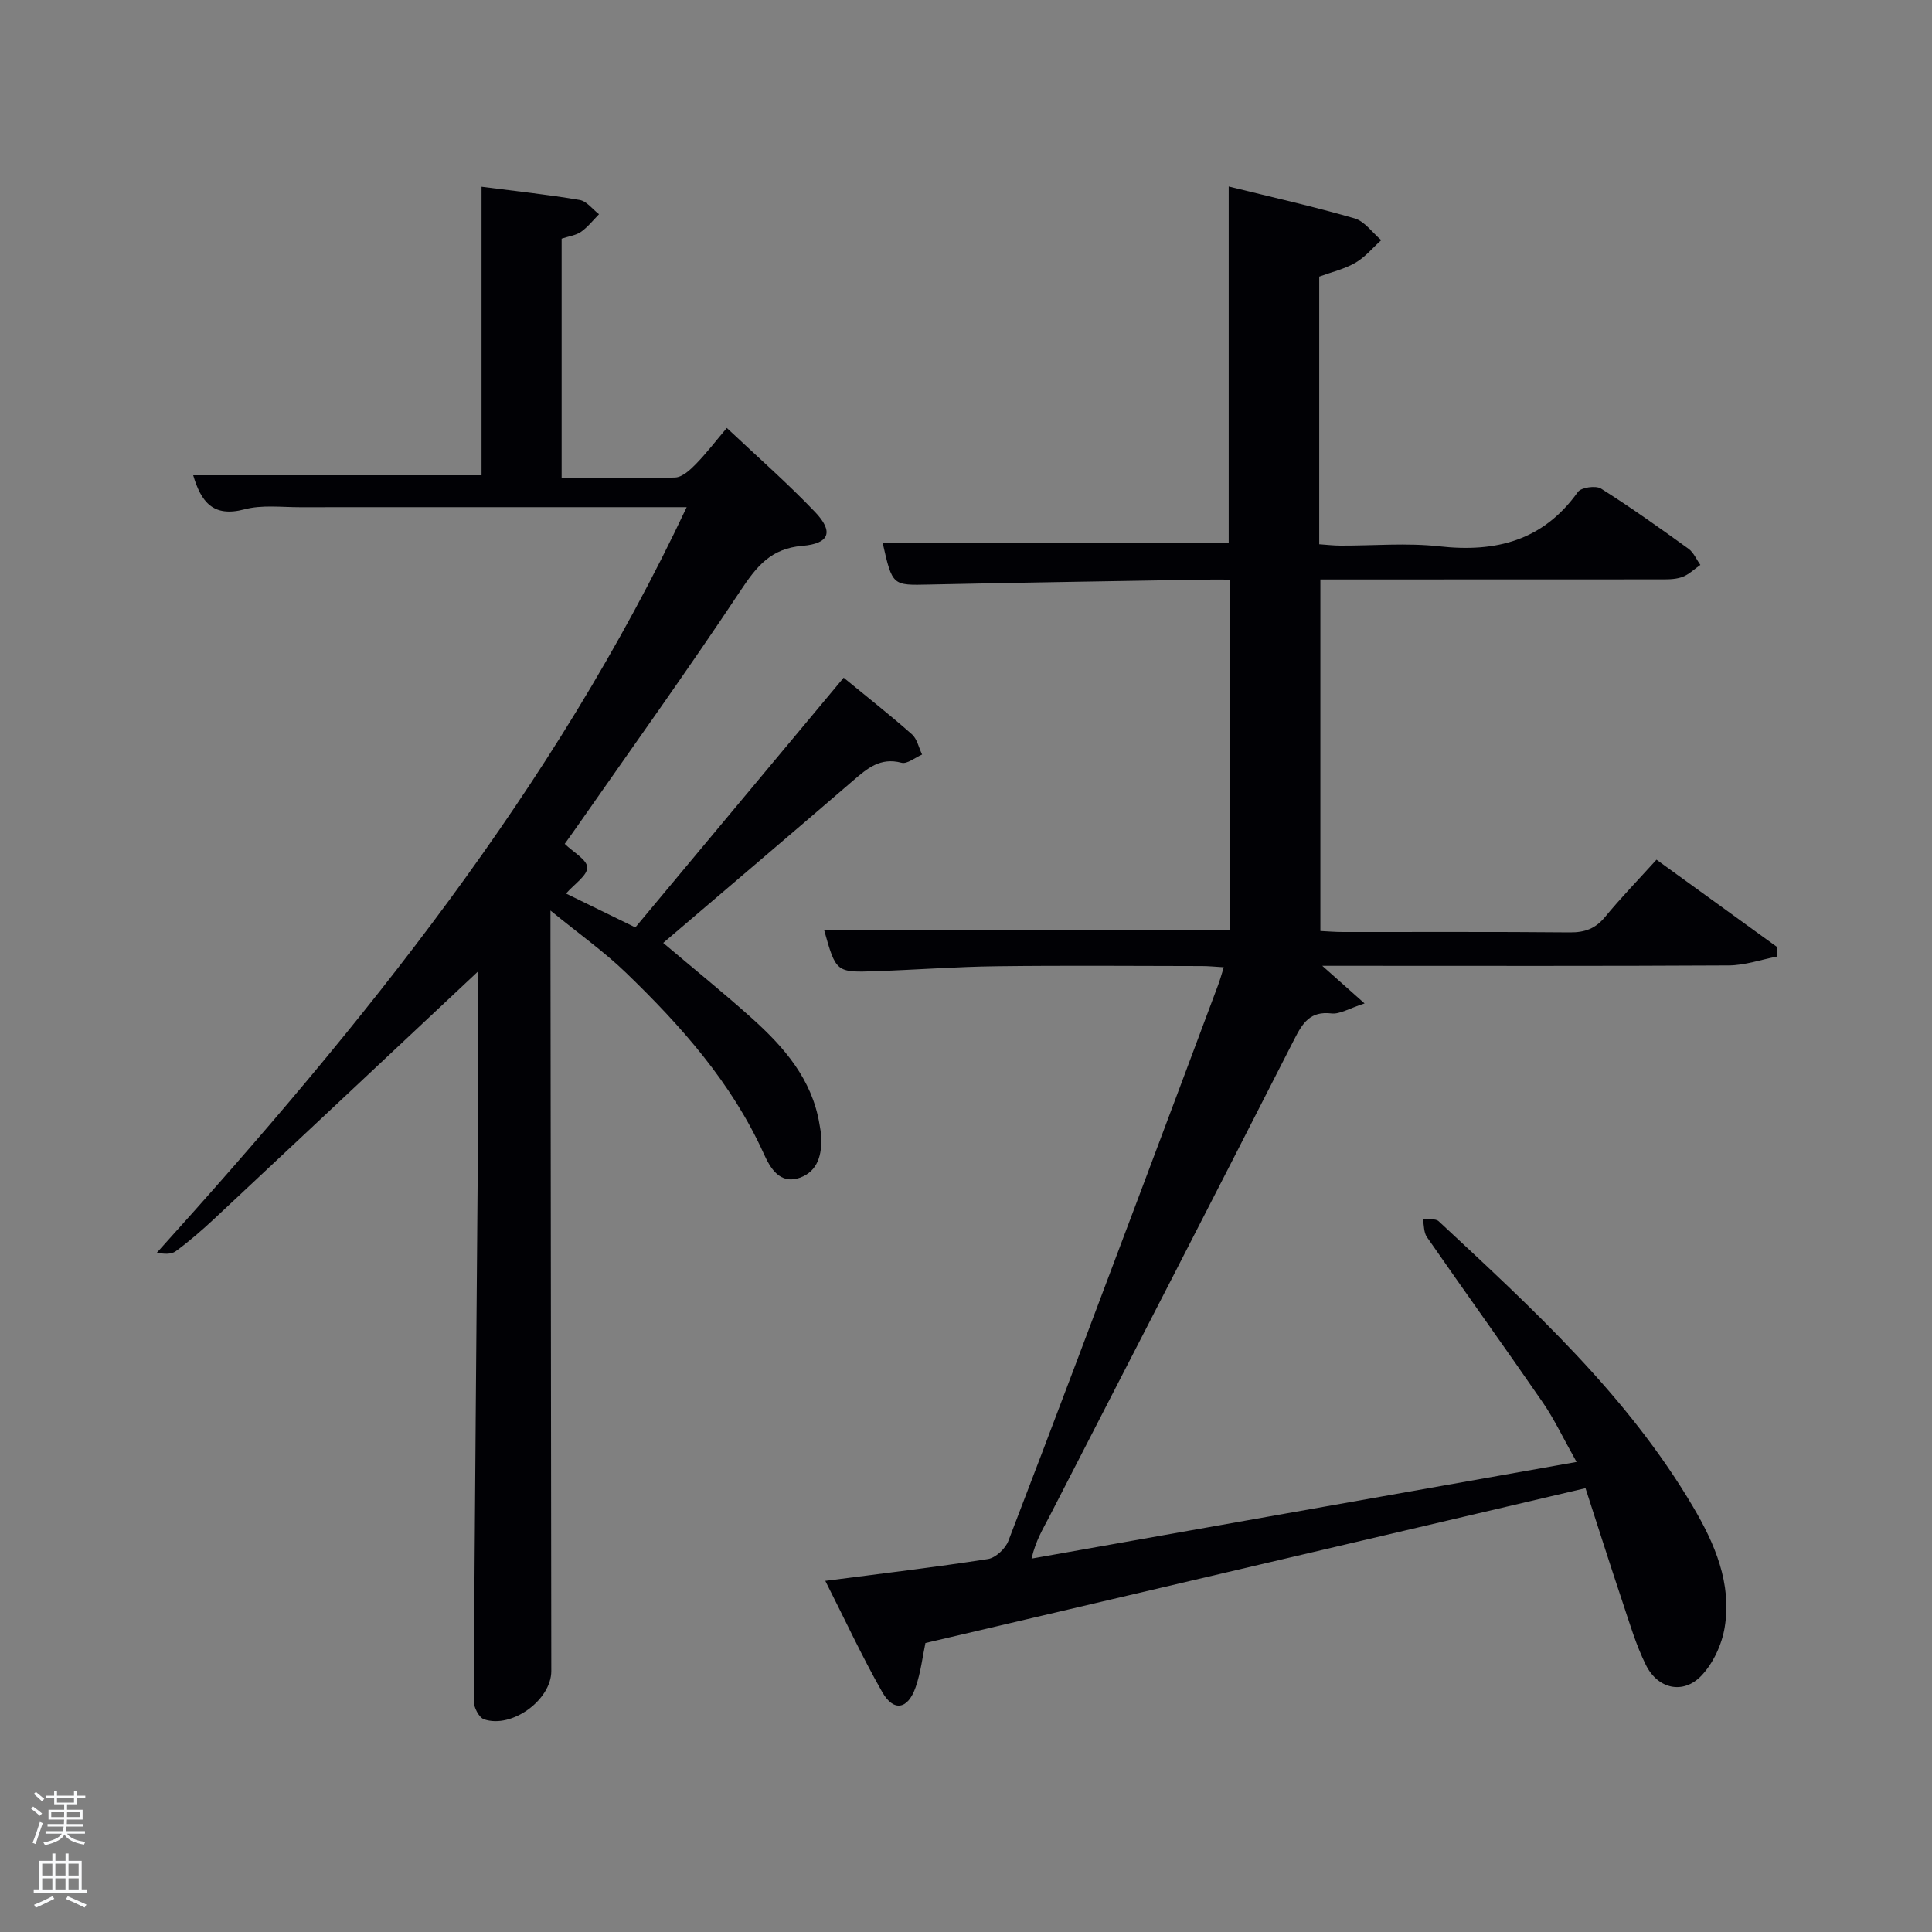 <svg enable-background="new 0 0 400 400" viewBox="0 0 400 400" xmlns="http://www.w3.org/2000/svg"><rect x="0" y="0" width="400" height="400" fill="#808080" stroke="none"/><path d="m6.44 374.46.42-.45c.65.47 1.27.95 1.85 1.44l-.45.49c-.65-.56-1.25-1.06-1.82-1.48m.93 7.33-.63-.26c.55-1.36 1.05-2.8 1.52-4.33.19.1.38.19.59.27-.46 1.29-.95 2.73-1.48 4.32m-.38-10.38.44-.42c.43.34 1.01.82 1.74 1.44l-.49.49c-.53-.51-1.09-1.01-1.69-1.51m2.5.35h1.72v-1.04h.59v1.04h3.52v-1.04h.59v1.04h1.75v.53h-1.75v1.42h-2.03v.97h3.22v2.03h-3.24c0 .35-.01.66-.03.93h3.32v.53h-3.37c-.03.27-.08.58-.15.94h3.96v.53h-3.71c.67.92 1.93 1.48 3.79 1.68-.13.24-.23.44-.29.59-2.13-.38-3.48-1.08-4.04-2.12-.43.97-1.77 1.72-4.03 2.23-.09-.19-.2-.37-.33-.55 2.1-.42 3.37-1.03 3.81-1.83h-3.36v-.53h3.58c.08-.29.13-.61.16-.94h-3.33v-.53h3.39c.02-.27.04-.58.04-.93h-3.23v-2.03h3.25v-.97h-2.07v-1.42h-1.73zm1.12 3.44v1h2.65c.01-.3.02-.44.02-.4v-.25-.35zm1.19-2h3.52v-.91h-3.52zm4.71 2h-2.63v.59c0 .15-.01.28-.01.4h2.64z" fill="#fafbfc"/><path d="m13.56 383.74h.63v1.52h2.72v6.07h1.13v.6h-11.06v-.6h1.13v-6.07h2.73v-1.52h.63v1.52h2.1v-1.52zm-2.69 8.83.38.56c-1.24.63-2.53 1.25-3.85 1.85-.1-.21-.21-.42-.34-.63 1.36-.55 2.63-1.15 3.81-1.78m-2.13-4.27h2.1v-2.45h-2.1zm0 3.04h2.1v-2.46h-2.1zm2.72-3.04h2.1v-2.45h-2.1zm0 3.04h2.1v-2.46h-2.1zm6.07 3.6c-1.41-.71-2.7-1.3-3.86-1.78l.35-.56c1.45.62 2.75 1.19 3.88 1.72zm-1.25-9.09h-2.1v2.45h2.1zm-2.09 5.49h2.1v-2.46h-2.1z" fill="#fafbfc"/><g fill="#010105"><path d="m170.87 327.3c11.63-1.51 22.68-2.81 33.67-4.52 1.6-.25 3.62-2.15 4.23-3.75 9.47-24.63 18.74-49.34 28.04-74.04 5.15-13.68 10.27-27.37 15.39-41.06.4-1.07.7-2.18 1.17-3.67-1.71-.1-3.12-.25-4.53-.25-14.17-.02-28.33-.14-42.5.04-8.31.1-16.62.73-24.93 1.02-8.33.3-8.33.24-10.8-8.57h83.99c0-23.76 0-47.81 0-72.5-1.71 0-3.47-.03-5.24 0-18.98.33-37.95.61-56.93 1.02-7.66.17-7.66.31-9.67-8.56h71.63c0-24.27 0-48.78 0-73.85 8.74 2.16 17.48 4.12 26.06 6.6 2.1.61 3.69 2.96 5.52 4.51-1.77 1.59-3.33 3.52-5.35 4.68-2.26 1.31-4.91 1.92-7.49 2.87v55.41c1.53.1 2.96.28 4.39.28 6.83.03 13.73-.6 20.48.15 11.74 1.31 21.5-1.19 28.68-11.25.68-.95 3.72-1.39 4.8-.7 6.19 3.9 12.16 8.16 18.09 12.44 1.07.77 1.66 2.22 2.47 3.36-1.28.88-2.45 2.07-3.86 2.54-1.52.51-3.26.45-4.91.45-23.16.02-46.32.02-69.9.02v72.78c1.44.07 3.04.21 4.64.21 15.67.02 31.33-.07 47 .08 3.1.03 5.3-.77 7.29-3.18 3.26-3.96 6.85-7.66 10.66-11.87 8.48 6.14 16.74 12.12 25.01 18.11-.03.65-.05 1.3-.08 1.95-3.32.64-6.63 1.81-9.96 1.83-26 .15-52 .08-78 .08-1.81 0-3.62 0-6.17 0 2.95 2.62 5.39 4.79 8.76 7.79-3.24 1.04-5.13 2.27-6.86 2.07-4.4-.51-5.95 1.95-7.68 5.33-16.82 33.01-33.78 65.94-50.74 98.88-1.27 2.48-2.78 4.83-3.67 8.66 37.26-6.61 74.52-13.22 112.84-20.01-2.86-5.09-4.62-8.87-6.95-12.25-7.92-11.5-16.08-22.84-24.04-34.32-.67-.97-.58-2.47-.84-3.73 1.12.14 2.63-.15 3.29.47 19.38 18.05 38.98 35.95 52.63 59.07 4.51 7.63 8.1 15.91 6.57 25.06-.59 3.53-2.37 7.38-4.81 9.95-3.76 3.95-9.03 2.78-11.51-2.24-2.04-4.13-3.36-8.63-4.83-13.03-2.68-8.01-5.23-16.06-7.66-23.55-45.87 10.76-91.18 21.39-136.66 32.06-.58 2.72-.95 6.05-2.02 9.13-1.61 4.63-4.56 5.16-6.92 1.03-4.21-7.4-7.82-15.21-11.79-23.03z"/><path d="m99 201.1c-18.43 17.29-36.5 34.27-54.6 51.2-2.55 2.38-5.2 4.68-8.01 6.75-.96.71-2.53.58-3.91.3 42.59-47.17 82.16-95.88 109.69-154.35-5.35 0-9.49 0-13.63 0-22.16 0-44.32-.01-66.48.01-3.83 0-7.84-.52-11.45.44-6.5 1.72-8.99-1.56-10.61-7.05h59.7c0-19.51 0-39.38 0-59.74 7.27.94 13.83 1.63 20.32 2.74 1.46.25 2.67 1.93 4 2.95-1.22 1.23-2.31 2.65-3.7 3.63-1.04.74-2.48.91-4.04 1.43v49.58c7.93 0 15.72.15 23.49-.13 1.47-.05 3.1-1.55 4.28-2.76 2.19-2.24 4.11-4.76 6.43-7.5 6.26 5.91 12.53 11.39 18.25 17.38 3.89 4.07 3.07 6.56-2.61 7.03-6.49.54-9.43 4.2-12.72 9.15-11.03 16.62-22.67 32.83-34.09 49.2-.85 1.22-1.73 2.42-2.39 3.35 1.78 1.74 4.63 3.28 4.66 4.89.03 1.67-2.64 3.4-4.39 5.4 4.5 2.2 9.17 4.48 14.35 7.01 14.24-17.08 28.58-34.26 43.13-51.7 4.97 4.08 9.67 7.77 14.13 11.72 1.09.96 1.42 2.77 2.11 4.19-1.43.61-3.08 2.01-4.26 1.7-4.39-1.17-7.09 1.17-10.02 3.69-12.97 11.18-26.03 22.26-39.32 33.61 6.35 5.38 12.53 10.35 18.42 15.65 6.64 5.96 12.4 12.6 13.93 21.86.14.82.3 1.63.35 2.46.21 3.75-.63 7.32-4.43 8.65-4.14 1.44-6.11-2.01-7.46-5-6.66-14.71-17.15-26.48-28.57-37.5-4.46-4.3-9.58-7.92-15.58-12.82v6.01c.05 50.48.11 100.97.17 151.45.01 5.93-8.15 11.96-13.93 9.98-1.05-.36-2.14-2.49-2.13-3.79.21-38.8.58-77.6.88-116.39.11-11.61.04-23.21.04-34.68z"/></g></svg>